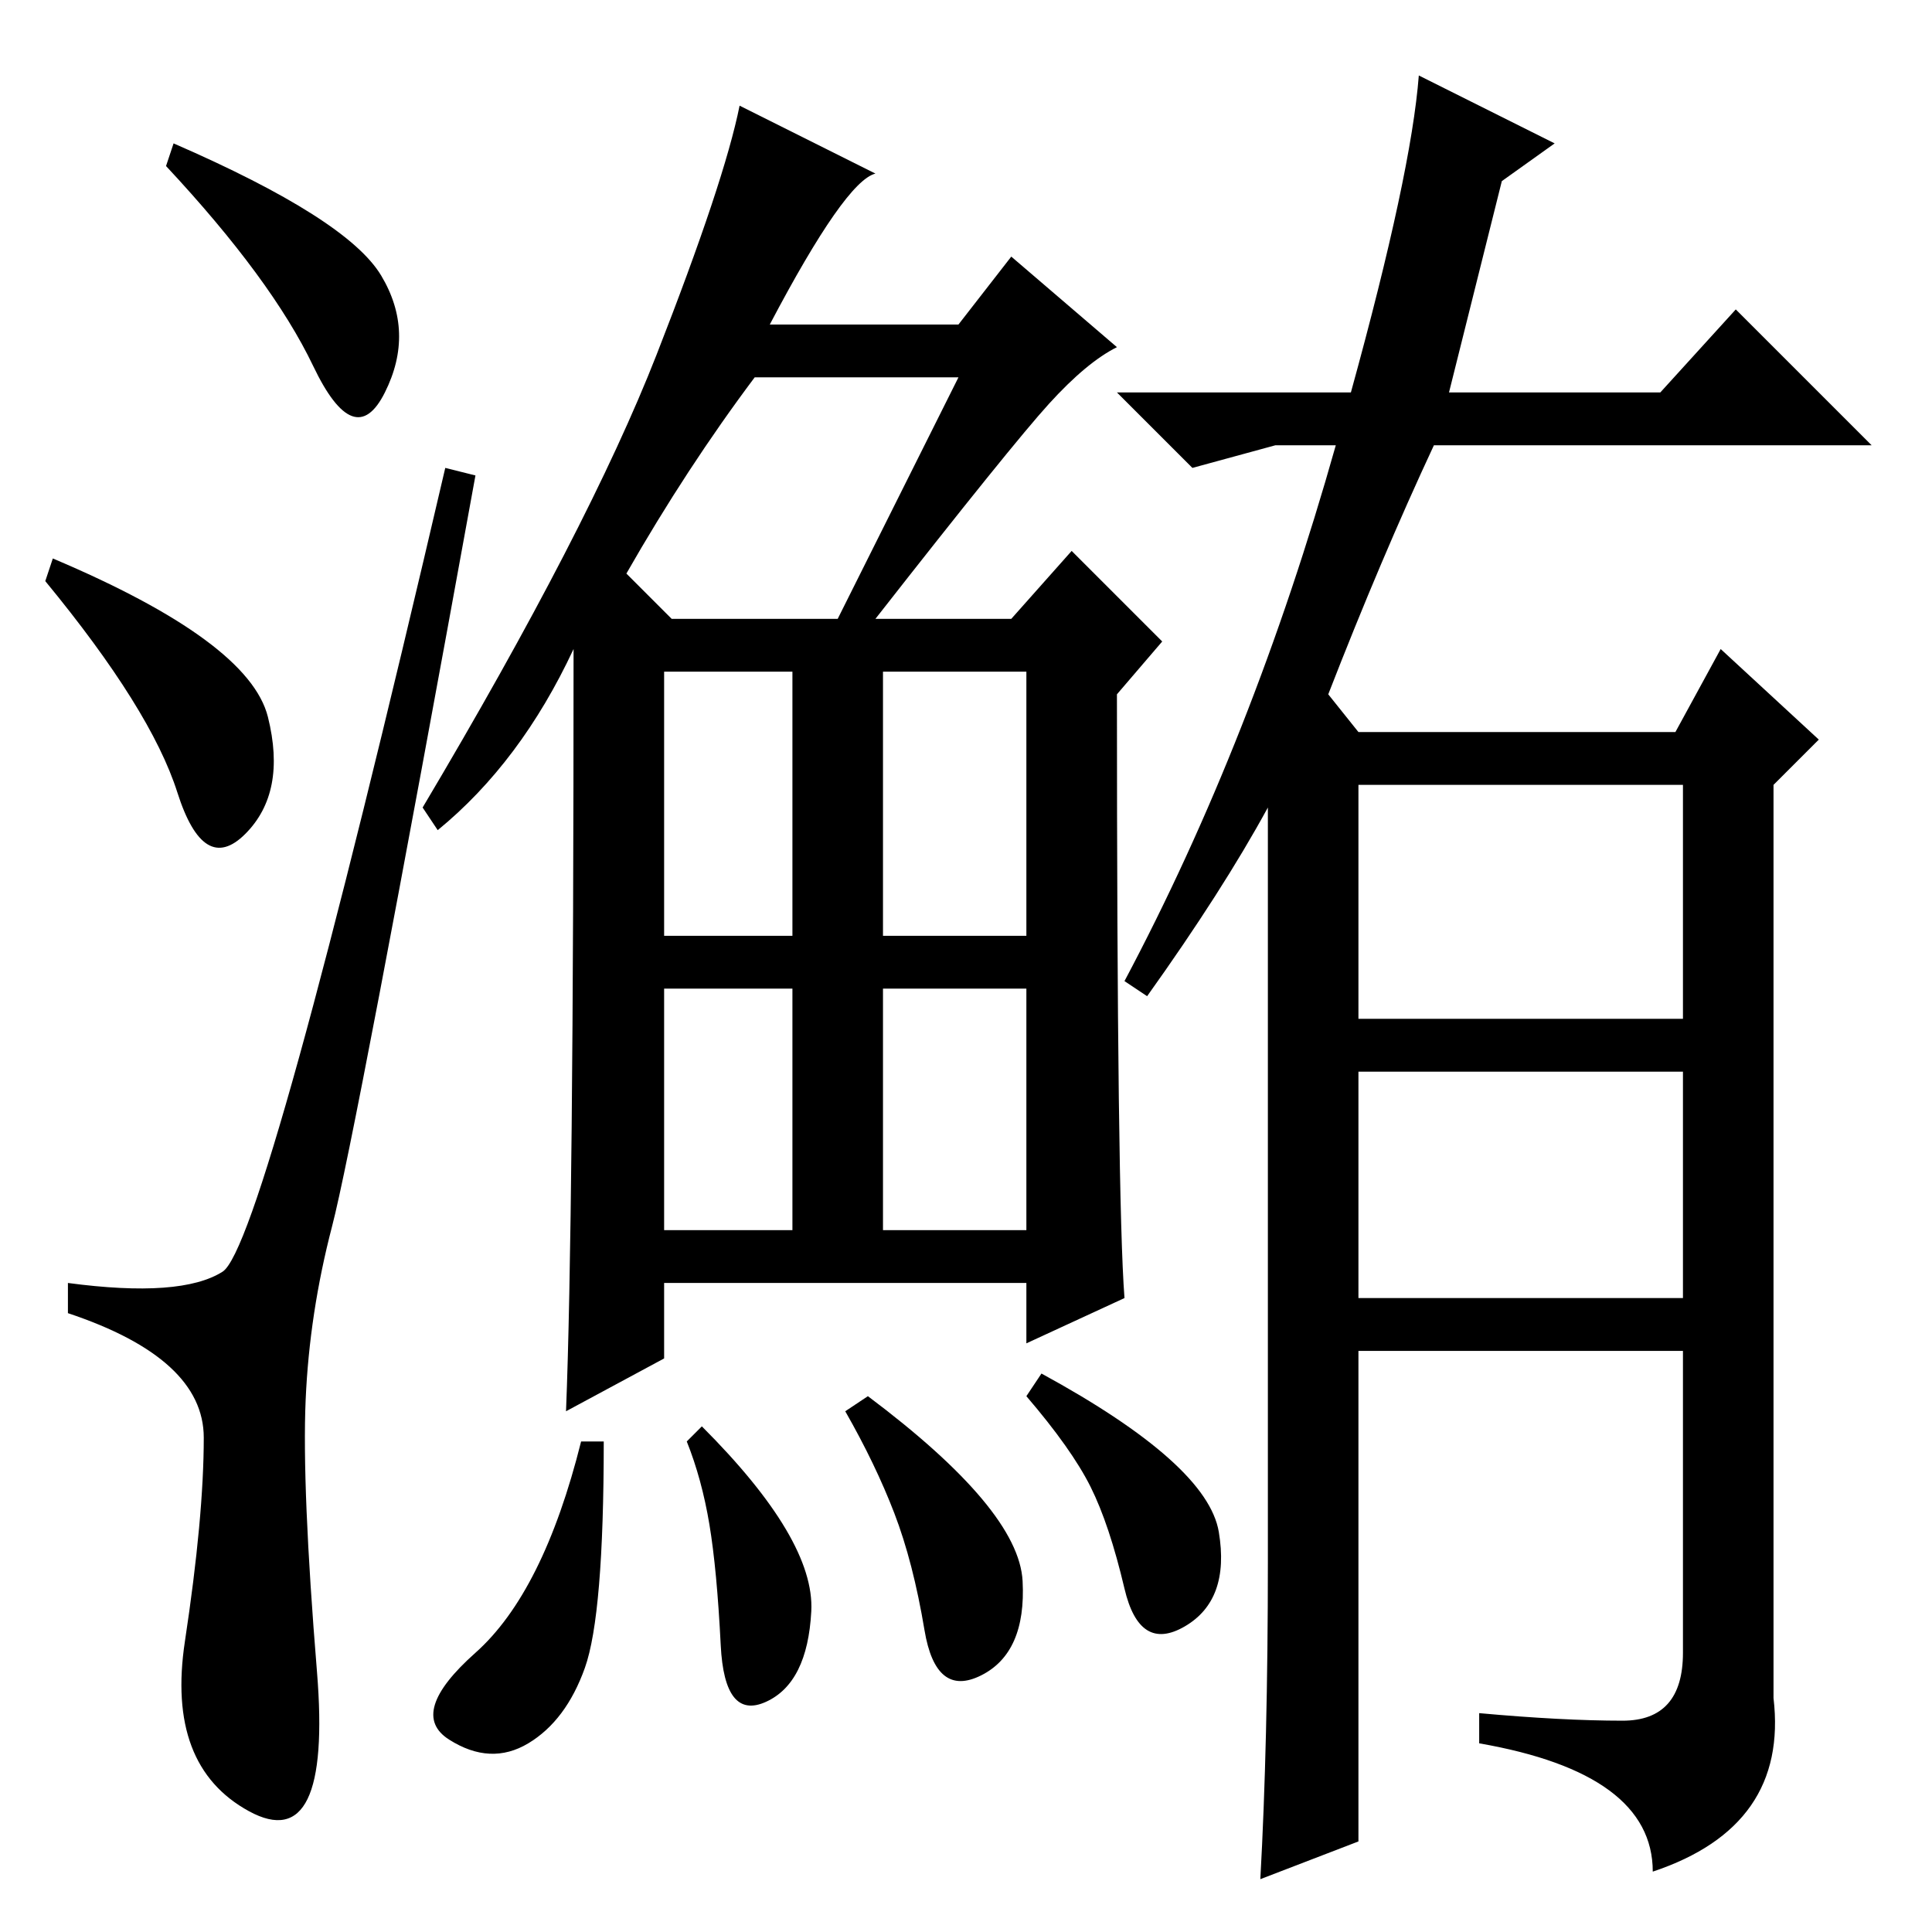 <?xml version="1.0" standalone="no"?>
<!DOCTYPE svg PUBLIC "-//W3C//DTD SVG 1.1//EN" "http://www.w3.org/Graphics/SVG/1.1/DTD/svg11.dtd" >
<svg xmlns="http://www.w3.org/2000/svg" xmlns:xlink="http://www.w3.org/1999/xlink" version="1.1" viewBox="0 -36 256 256">
  <g transform="matrix(1 0 0 -1 0 220)">
   <path fill="currentColor"
d="M23 237q23 -10 27.5 -17.5t0.5 -15.5t-9.5 3.5t-19.5 26.5zM7 182q26 -11 28.5 -21t-3 -15.5t-9 5.5t-17.5 28zM29.5 87.5q5.5 3.5 29.5 106.5l4 -1q-16 -88 -19 -99.5t-3.5 -23t1.5 -36t-9 -18.5t-8.5 22.5t2.5 27t-18 16.5v4q15 -2 20.5 1.5zM139 202.5
q-5 -5.5 -23 -28.5h18l8 9l12 -12l-6 -7q0 -67 1 -80l-13 -6v8h-48v-10l-13 -7q1 25 1 101q-7 -15 -18 -24l-2 3q22 37 31 60t11 33l18 -9q-4 -1 -14 -20h25l7 9l14 -12q-4 -2 -9 -7.5zM83 180l6 -6h22l16 32h-27q-9 -12 -17 -26zM88 132h17v35h-17v-35zM117 132h19v35h-19
v-35zM88 93h17v32h-17v-32zM117 93h19v32h-19v-32zM77.5 35q-2.5 -7 -7.5 -10t-10.5 0.5t3.5 11.5t14 28h3q0 -23 -2.5 -30zM93 67q15 -15 14.5 -24.5t-6 -12t-6 7.5t-1.5 16t-3 11zM115 71q20 -15 20.5 -24.5t-5.5 -12.5t-7.5 6t-4 15.5t-6.5 13.5zM138 74q22 -12 23.5 -21
t-4.5 -12.5t-8 5t-4.5 13.5t-8.5 12zM180 121h43v31h-43v-31zM176 164l4 -5h42l6 11l13 -12l-6 -6v-121q2 -17 -16 -23q0 13 -23 17v4q11 -1 19 -1t8 9v40h-43v-65l-13 -5q1 18 1 42v100q-6 -11 -16 -25l-3 2q17 32 28 71h-8l-11 -3l-10 10h31q8 29 9 42l18 -9l-7 -5l-7 -28
h28l10 11l18 -18h-58q-7 -15 -14 -33zM180 84h43v30h-43v-30z" />
  </g>

</svg>
